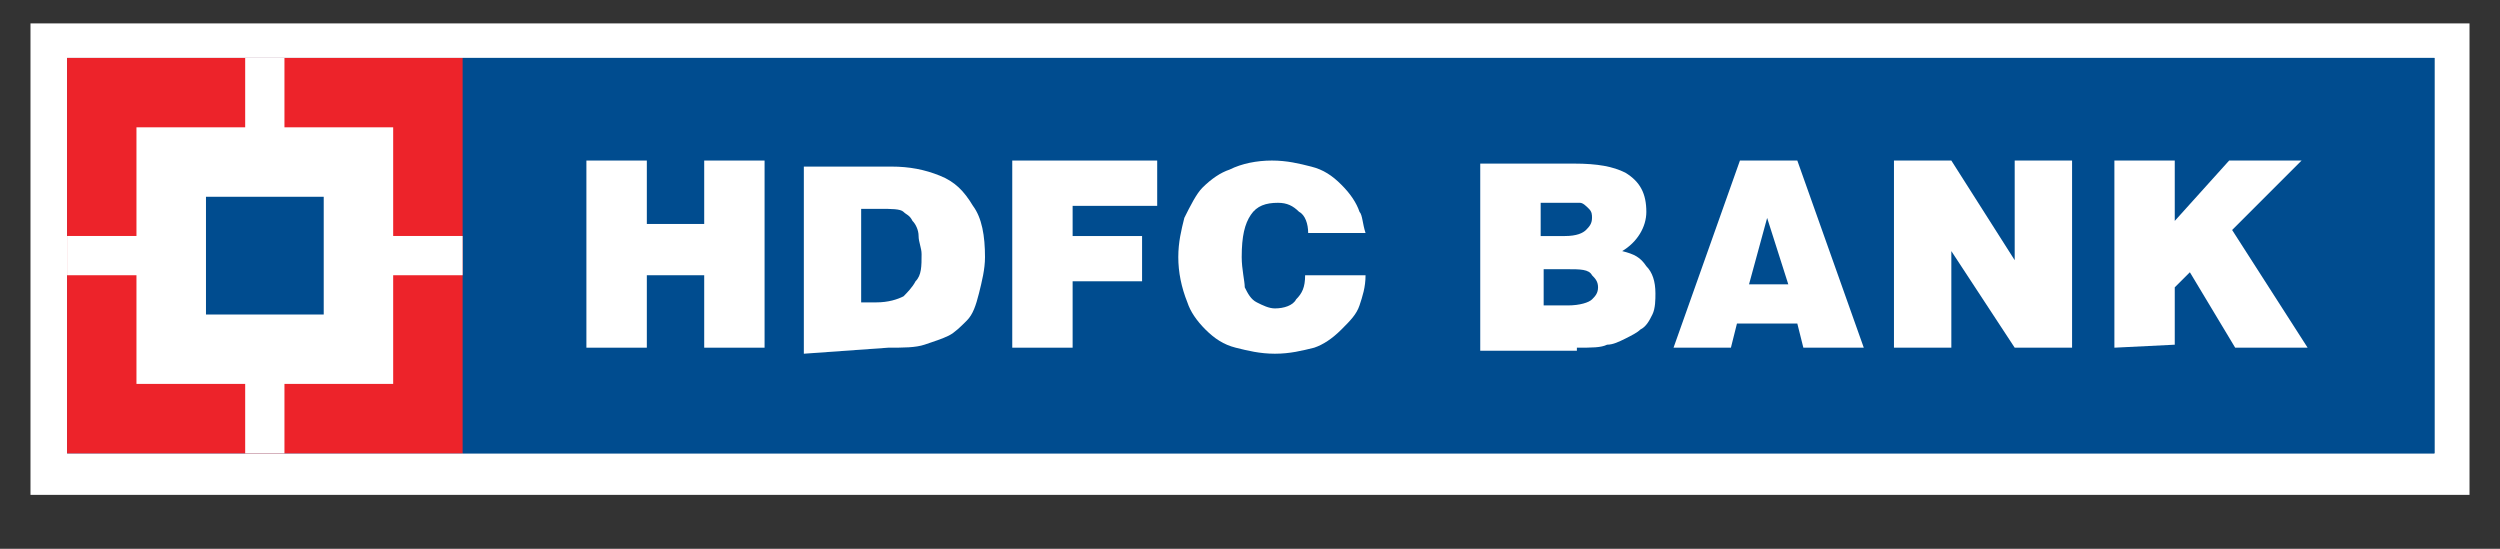 <svg width="41" height="9" viewBox="0 0 41 9" fill="none" xmlns="http://www.w3.org/2000/svg">
<rect x="0" y="0" width="41" height="9" fill="#333333" stroke="none"/>
<g clip-path="url(#clip0_1501_6868)">
<path d="M40.5 0.384H0.5V8.117H40.5V0.384Z" fill="white"/>
<path d="M1.1 0.95H39.925V7.435H1.1V0.95Z" fill="#004C8F"/>
<path d="M7.587 0.95H39.925V7.435H7.587V0.95Z" fill="#004C8F"/>
<path d="M9.617 5.702V2.633H10.608V3.673H11.549V2.633H12.539V5.702H11.549V4.514H10.608V5.702H9.617Z" fill="white"/>
<path d="M14.173 3.425H14.421C14.619 3.425 14.767 3.425 14.817 3.474C14.866 3.524 14.916 3.524 14.965 3.623C15.015 3.672 15.065 3.771 15.065 3.87C15.065 3.969 15.114 4.068 15.114 4.167C15.114 4.365 15.114 4.514 15.015 4.613C14.965 4.712 14.866 4.811 14.817 4.86C14.718 4.91 14.569 4.959 14.371 4.959H14.123V3.425H14.173ZM14.569 5.702C14.817 5.702 15.015 5.702 15.164 5.652C15.312 5.603 15.461 5.553 15.56 5.504C15.659 5.454 15.758 5.355 15.857 5.256C15.956 5.157 16.005 5.009 16.055 4.811C16.104 4.613 16.154 4.415 16.154 4.217C16.154 3.87 16.104 3.573 15.956 3.375C15.807 3.128 15.659 2.979 15.411 2.88C15.164 2.781 14.916 2.732 14.619 2.732H13.183V5.801L14.569 5.702Z" fill="white"/>
<path d="M16.601 5.702V2.633H18.978V3.376H17.591V3.871H18.73V4.613H17.591V5.702H16.601Z" fill="white"/>
<path d="M22.395 3.821H21.454C21.454 3.672 21.404 3.524 21.305 3.474C21.206 3.375 21.107 3.326 20.959 3.326C20.76 3.326 20.612 3.375 20.513 3.524C20.414 3.672 20.364 3.87 20.364 4.217C20.364 4.415 20.414 4.613 20.414 4.712C20.463 4.811 20.513 4.91 20.612 4.959C20.711 5.009 20.81 5.058 20.909 5.058C21.058 5.058 21.206 5.009 21.256 4.91C21.355 4.811 21.404 4.712 21.404 4.514H22.395C22.395 4.712 22.345 4.86 22.296 5.009C22.246 5.157 22.147 5.256 21.998 5.405C21.85 5.553 21.701 5.652 21.553 5.702C21.355 5.751 21.157 5.801 20.909 5.801C20.661 5.801 20.463 5.751 20.265 5.702C20.067 5.652 19.919 5.553 19.77 5.405C19.621 5.256 19.522 5.108 19.473 4.959C19.374 4.712 19.324 4.464 19.324 4.217C19.324 3.969 19.374 3.771 19.423 3.573C19.522 3.375 19.621 3.177 19.72 3.078C19.869 2.93 20.017 2.831 20.166 2.781C20.364 2.682 20.612 2.633 20.859 2.633C21.107 2.633 21.305 2.682 21.503 2.732C21.701 2.781 21.85 2.88 21.998 3.029C22.147 3.177 22.246 3.326 22.296 3.474C22.345 3.524 22.345 3.672 22.395 3.821Z" fill="white"/>
<path d="M25.613 3.326C25.762 3.326 25.861 3.326 25.911 3.326C25.96 3.326 26.01 3.376 26.059 3.425C26.109 3.475 26.109 3.524 26.109 3.574C26.109 3.673 26.059 3.722 26.01 3.772C25.96 3.821 25.861 3.871 25.663 3.871H25.267V3.326H25.613ZM25.861 5.702C26.109 5.702 26.257 5.702 26.356 5.653C26.455 5.653 26.554 5.603 26.654 5.554C26.753 5.504 26.852 5.455 26.901 5.405C27 5.356 27.05 5.257 27.099 5.158C27.149 5.059 27.149 4.91 27.149 4.811C27.149 4.613 27.099 4.465 27 4.366C26.901 4.217 26.802 4.168 26.604 4.118C26.852 3.97 27 3.722 27 3.475C27 3.178 26.901 2.98 26.654 2.831C26.455 2.732 26.208 2.683 25.812 2.683H24.276V5.752H25.861V5.702ZM25.712 4.415C25.911 4.415 26.059 4.415 26.109 4.514C26.158 4.564 26.208 4.613 26.208 4.712C26.208 4.811 26.158 4.861 26.109 4.91C26.059 4.96 25.911 5.009 25.712 5.009H25.316V4.415H25.712Z" fill="white"/>
<path d="M29.328 4.663H28.684L28.981 3.574L29.328 4.663ZM28.387 5.702L28.486 5.306H29.476L29.575 5.702H30.566L29.476 2.633H28.535L27.446 5.702H28.387Z" fill="white"/>
<path d="M31.061 5.702V2.633H32.002L33.041 4.267V2.633H33.982V5.702H33.041L32.002 4.118V5.702H31.061Z" fill="white"/>
<path d="M34.676 5.702V2.633H35.666V3.623L36.558 2.633H37.746L36.607 3.772L37.845 5.702H36.657L35.914 4.465L35.666 4.712V5.653L34.676 5.702Z" fill="white"/>
<path d="M1.1 0.95H7.587V7.435H1.1V0.95Z" fill="#ED232A"/>
<path d="M2.238 2.088H6.448V6.296H2.238V2.088Z" fill="white"/>
<path d="M4.021 0.95H4.665V7.435H4.021V0.95Z" fill="white"/>
<path d="M1.1 3.87H7.587V4.514H1.1V3.87Z" fill="white"/>
<path d="M3.378 3.227H5.309V5.158H3.378V3.227Z" fill="#004C8F"/>
</g>
<defs>
<clipPath id="clip0_1501_6868">
<rect width="40" height="7.733" fill="white" transform="translate(0.5 0.383)"/>
</clipPath>
</defs>
</svg>
